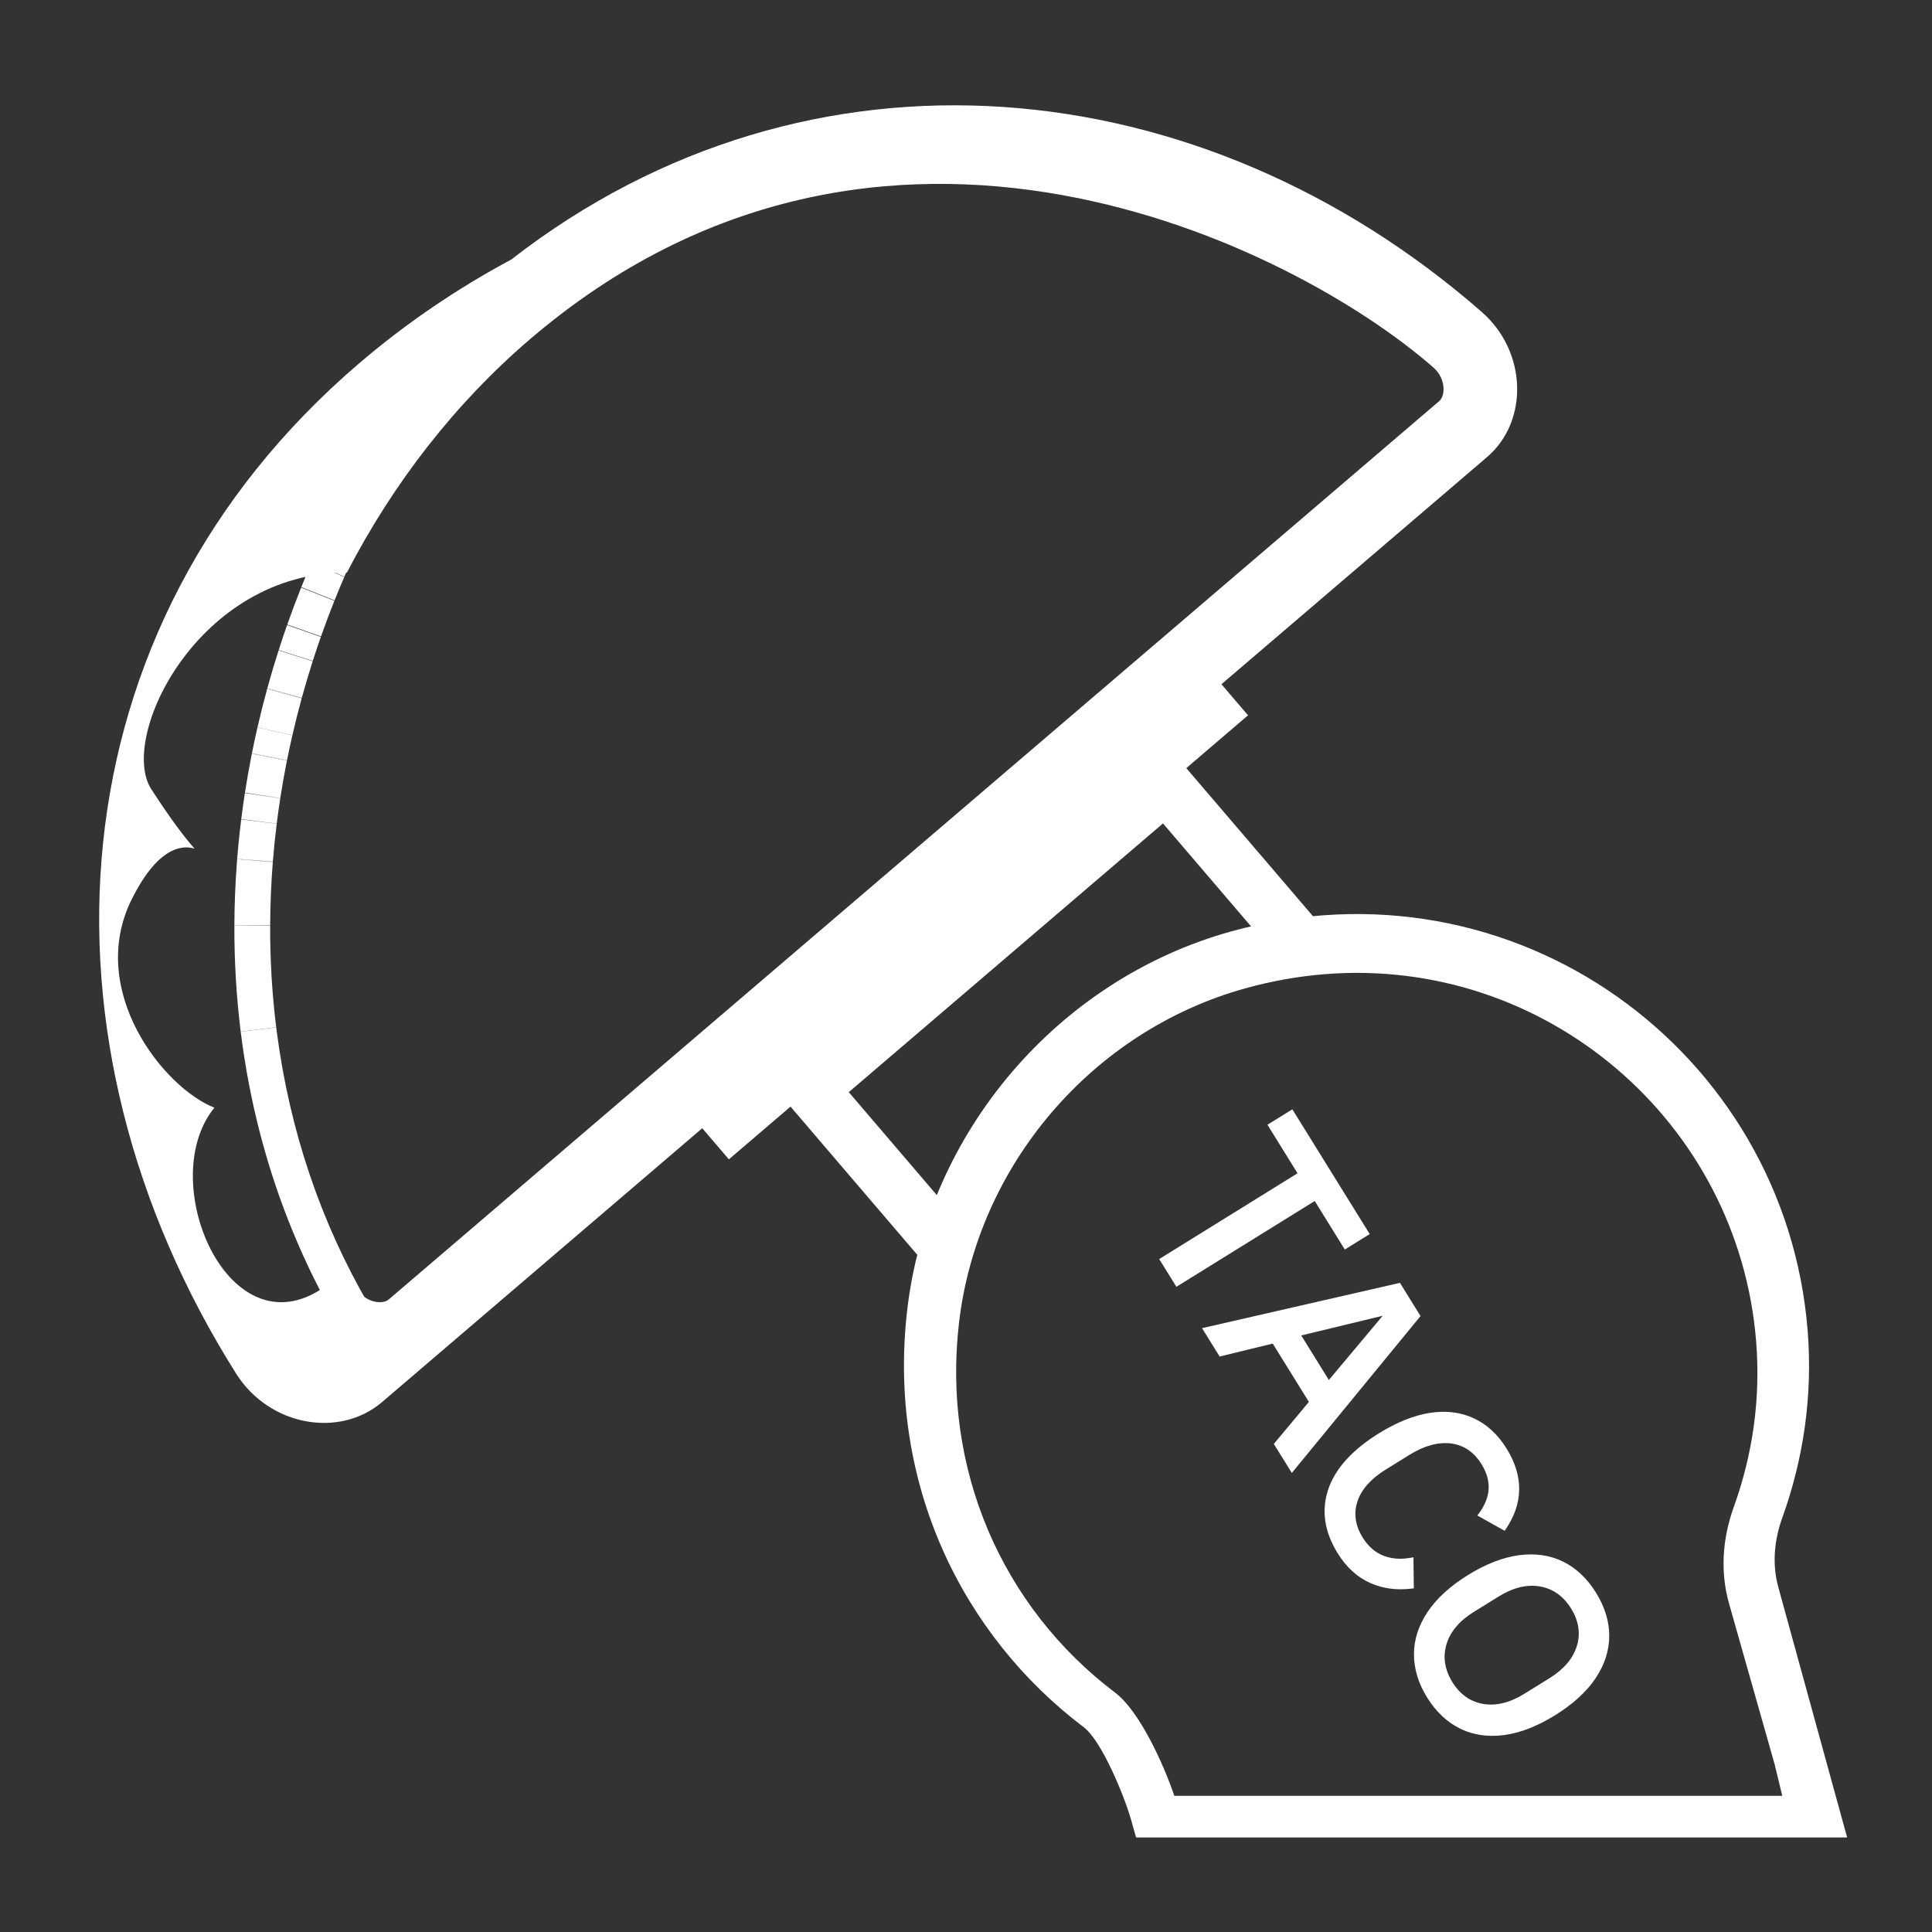 <?xml version="1.0" encoding="UTF-8"?>
<svg id="_圖層_1" xmlns="http://www.w3.org/2000/svg" version="1.1" viewBox="0 0 1080 1080">
  <rect x="0" y="0" width="1080" height="1080" fill="#333333" stroke="none"/>
  <!-- Generator: Adobe Illustrator 29.5.0, SVG Export Plug-In . SVG Version: 2.1.0 Build 137)  -->
  <defs>
    <style>
      .st0 {
        fill: #fff;
      }
    </style>
  </defs>
  <rect class="st0" x="344.1" y="476.56" width="381.89" height="53.88" transform="translate(-198.83 468.63) rotate(-40.54)"/>
  <polygon class="st0" points="520.94 711.01 432.17 607.22 653.42 418 742.19 521.8 719.39 541.3 650.12 460.3 474.47 610.52 543.74 691.52 520.94 711.01"/>
  <g>
    <polygon class="st0" points="168.66 390.26 149.35 385.06 149.43 384.77 168.72 390.04 168.66 390.26"/>
    <path class="st0" d="M164.77,390.34s-.03.1-.05.15c.02-.05.03-.1.05-.15Z"/>
    <polygon class="st0" points="160.38 425.27 140.78 421.33 140.83 421.07 160.44 424.99 160.38 425.27"/>
    <polygon class="st0" points="163.41 411.14 143.91 406.71 143.94 406.55 163.44 410.98 163.41 411.14"/>
    <path class="st0" d="M180.4,348.68s-.04.1-.06.14c.02-.05.04-.1.06-.14Z"/>
    <path class="st0" d="M168.85,378.22c-.03.08-.06.16-.08.24.03-.08.06-.16.08-.24Z"/>
    <polygon class="st0" points="156.66 446.37 136.9 443.27 156.7 446.1 156.66 446.37"/>
    <path class="st0" d="M188.33,331.3c-.04.09-.09.18-.13.27.04-.09.09-.18.13-.27Z"/>
    <path class="st0" d="M175.53,360.4c-.03.08-.06.15-.09.23.03-.08.06-.15.09-.23Z"/>
    <path class="st0" d="M828.31,174.39C671.92,37.67,452.78,15.33,285.83,145.05c-30.17,16.18-58.75,35.55-85.02,58.01C27.93,350.91,14.77,581.96,131.99,767.85c18.49,29.31,57.73,36.32,81.64,15.87l30.44-26.03h0L831.25,255.53c23.34-19.96,22.53-58.87-2.94-81.14h0ZM804.48,224.26L217.3,726.41c-2.16,1.84-5.54,1.6-6.9,1.39-2.14-.32-7.51-1.73-11.21-7.58-2.15-3.41-4.23-6.84-6.25-10.3-2.03,1.75-4.15,3.57-6.37,5.47-56.11,47.98-101.23-54.1-66.7-96.19-28.37-11.01-71.7-65.65-46.13-116.71,13.89-27.74,27.09-30.56,35.06-28.08-5.11-5.68-12.98-15.87-24.22-33.25-18.61-28.78,26.25-121.39,109.36-121.09,25.7-49.78,60.45-94.62,102.36-130.47,196.48-168.03,427.12-52.27,504.91,15.78,5.21,4.56,5.75,10.07,5.75,12.25,0,1.37-.29,4.75-2.48,6.63h0Z"/>
    <path class="st0" d="M144.48,575.47h0Z"/>
    <polygon class="st0" points="131.02 517.46 131.02 517.21 151.02 517.42 131.02 517.46"/>
    <polygon class="st0" points="152.5 481.87 132.56 480.29 132.59 480.02 152.51 481.74 152.5 481.87"/>
    <polygon class="st0" points="154.67 460.6 134.84 457.98 154.7 460.36 154.67 460.6"/>
    <path class="st0" d="M187.01,335.62l-18.57-7.42c1.81-4.53,3.7-9.08,5.62-13.54,0-.02.02-.04.03-.06l18.37,7.92s0,.03-.02.05c-1.84,4.28-3.67,8.67-5.41,13.05h-.02Z"/>
    <path class="st0" d="M179.45,355.77l-18.87-6.63c2.43-6.91,5.04-13.86,7.75-20.67l18.58,7.4c-2.61,6.55-5.12,13.25-7.46,19.9h0Z"/>
    <path class="st0" d="M134.55,576.7c-2.41-19.41-3.6-39.35-3.53-59.28l20,.07c-.06,19.03,1.07,38.08,3.36,56.61,0,.04,0,.09.02.13h0l-19.85,2.47Z"/>
    <path class="st0" d="M192.52,322.36l-18.36-7.93c.12-.27.23-.54.35-.81,2.73-6.3,5.62-12.63,8.59-18.82.08-.16.15-.32.23-.48h0l18.02,8.67c-2.93,6.09-5.78,12.32-8.47,18.52h0s-.02.05-.03.07c0,.01,0,.02,0,.03,0,.02,0,.03-.02.05-.1.23-.2.45-.29.68v.02Z"/>
    <path class="st0" d="M201.49,302.7l-18.02-8.68c2.14-4.43,4.35-8.87,6.58-13.19l17.77,9.18c-2.15,4.16-4.28,8.43-6.34,12.7h0Z"/>
    <path class="st0" d="M189.17,739.99h0c-9.6-16.44-18.04-33.47-25.29-51.04-14.62-35.39-24.45-72.96-29.33-112.25l19.85-2.47c.12.98.25,1.96.38,2.94,7.21,54.98,24.59,106.35,51.67,152.73l-17.27,10.08h-.01Z"/>
    <path class="st0" d="M174.84,369.48l-19.05-6.1c1.48-4.63,3.06-9.33,4.69-13.97l18.87,6.62c-1.57,4.46-3.08,8.99-4.51,13.44h0Z"/>
    <path class="st0" d="M152.52,481.68l-19.94-1.59c.02-.3.05-.61.07-.91.19-2.27.39-4.55.61-6.83.46-4.77.98-9.55,1.57-14.29l19.85,2.47c-.44,3.52-.84,7.06-1.2,10.59s-.68,7.05-.96,10.56h0Z"/>
    <path class="st0" d="M160.44,424.99l-19.61-3.92c.96-4.81,2-9.66,3.09-14.43l19.5,4.47c-1.05,4.59-2.05,9.26-2.97,13.88h0Z"/>
    <path class="st0" d="M156.69,446.17l-19.76-3.06c1.01-6.51,2.16-13.11,3.43-19.64,0-.02,0-.04,0-.06v-.03c.13-.68.27-1.36.4-2.03l19.62,3.9s-.02.08-.02.11c0,.04-.02.09-.03.13-1.36,6.87-2.59,13.82-3.65,20.68h0Z"/>
    <path class="st0" d="M154.7,460.4l-19.85-2.48c.61-4.86,1.29-9.78,2.04-14.62l19.77,3.05c-.72,4.65-1.38,9.38-1.96,14.05h0Z"/>
    <path class="st0" d="M151.02,517.35l-20-.07v-.04c.04-11.75.53-23.71,1.44-35.58.04-.46.07-.92.11-1.37l19.94,1.59c-.94,11.82-1.44,23.75-1.48,35.48h-.01Z"/>
    <path class="st0" d="M168.72,390.06l-19.29-5.3c.09-.31.17-.62.26-.94,1.87-6.77,3.91-13.58,6.05-20.27l19.05,6.1c-.1.32-.2.63-.3.95h0s0,.05-.02.07c-1.98,6.25-3.87,12.6-5.61,18.92-.04.15-.08.31-.13.46h0Z"/>
    <path class="st0" d="M163.43,411.05l-19.49-4.47c1.64-7.15,3.46-14.38,5.41-21.51l19.29,5.29c-1.88,6.86-3.63,13.82-5.21,20.7h0Z"/>
  </g>
  <g>
    <polygon class="st0" points="751.76 698.49 765.68 689.86 722.43 620.11 708.51 628.74 725.33 655.87 647.99 703.82 657.61 719.33 734.94 671.37 751.76 698.49"/>
    <path class="st0" d="M782.58,717.12l-110.63,25.33,9.83,15.86,29.68-7.24,20.22,32.61-19.6,23.49,10.06,16.22,71.95-87.71-11.51-18.56ZM772.92,735.53l-30.08,35.89-15.44-24.9,45.52-10.99Z"/>
    <path class="st0" d="M788.94,870.73c-5.62,1.09-10.85.74-15.53-1.06-4.65-1.79-8.56-5.19-11.61-10.1-4.16-6.71-5.18-13.49-3.02-20.15,2.18-6.72,7.45-12.72,15.68-17.82l13.44-8.33c8.31-5.15,16.16-7.29,23.31-6.35,7.08.93,12.78,4.8,16.94,11.51,5.87,9.47,5.34,18.57-1.62,27.82l-.69.92,15.27,8.55.52-.75c9.95-14.57,10.14-29.79.56-45.24-4.83-7.79-10.98-13.47-18.27-16.88-7.3-3.42-15.56-4.44-24.57-3.05-8.94,1.39-18.55,5.23-28.55,11.44-14.96,9.28-24.5,19.86-28.35,31.47-3.88,11.67-2.09,23.64,5.32,35.58,4.78,7.71,10.82,13.26,17.96,16.5,5.33,2.42,11.13,3.63,17.33,3.63,2.09,0,4.22-.14,6.39-.41l.88-.11-.2-17.38-1.18.23Z"/>
    <path class="st0" d="M892.2,890.35c-4.93-7.94-11.12-13.79-18.4-17.38-7.3-3.59-15.59-4.8-24.65-3.6-9.01,1.19-18.61,4.92-28.54,11.08-9.94,6.16-17.52,13.09-22.56,20.6-5.07,7.56-7.64,15.54-7.64,23.71,0,8.15,2.47,16.28,7.35,24.14,4.93,7.95,11.12,13.79,18.4,17.38,5.5,2.71,11.56,4.07,18.08,4.07,2.12,0,4.29-.14,6.51-.43,8.97-1.17,18.55-4.89,28.48-11.04,10.01-6.21,17.64-13.16,22.68-20.68,5.06-7.56,7.65-15.51,7.67-23.64.02-8.12-2.46-16.26-7.39-24.21ZM881.5,920.03c-2.11,7.01-7.27,13.09-15.32,18.09l-14.05,8.71c-8.06,5-15.8,6.91-23.01,5.68-7.17-1.21-12.96-5.32-17.23-12.2-4.27-6.88-5.39-13.95-3.34-20.99,2.06-7.08,7.19-13.21,15.25-18.2l14.05-8.71c6.4-3.97,12.62-5.96,18.54-5.96,1.53,0,3.04.13,4.54.4,7.22,1.29,13.05,5.44,17.32,12.32,4.26,6.88,5.36,13.9,3.27,20.86Z"/>
  </g>
  <path class="st0" d="M994.17,887.54h.01c-3.66-12.9-2.41-26.47,2.13-39.09,11.72-32.55,17.12-67.91,14.18-104.64-12.44-155.81-163.55-267.33-322.5-223.08-96.65,26.91-169.47,112.26-180.9,211.94-11.07,96.51,30.82,181.51,98.76,232.88,10.14,7.67,22.82,39.02,26.29,51.25l2.93,10.34h397.49l-38.39-139.6ZM623.5,946.31c-64.02-48.42-96.73-125.59-87.46-206.42,10.12-88.24,74.39-163.54,159.91-187.35,14.73-4.11,29.78-6.79,44.66-7.98,123.13-9.83,231.27,82.33,241.1,205.43,2.5,31.34-1.71,62.46-12.55,92.52-6.56,18.24-7.44,36.85-2.63,53.83l25.54,90.06,4.23,17.47h-339.84c-6.12-18.08-19.6-47.45-32.96-57.56Z"/>
</svg>